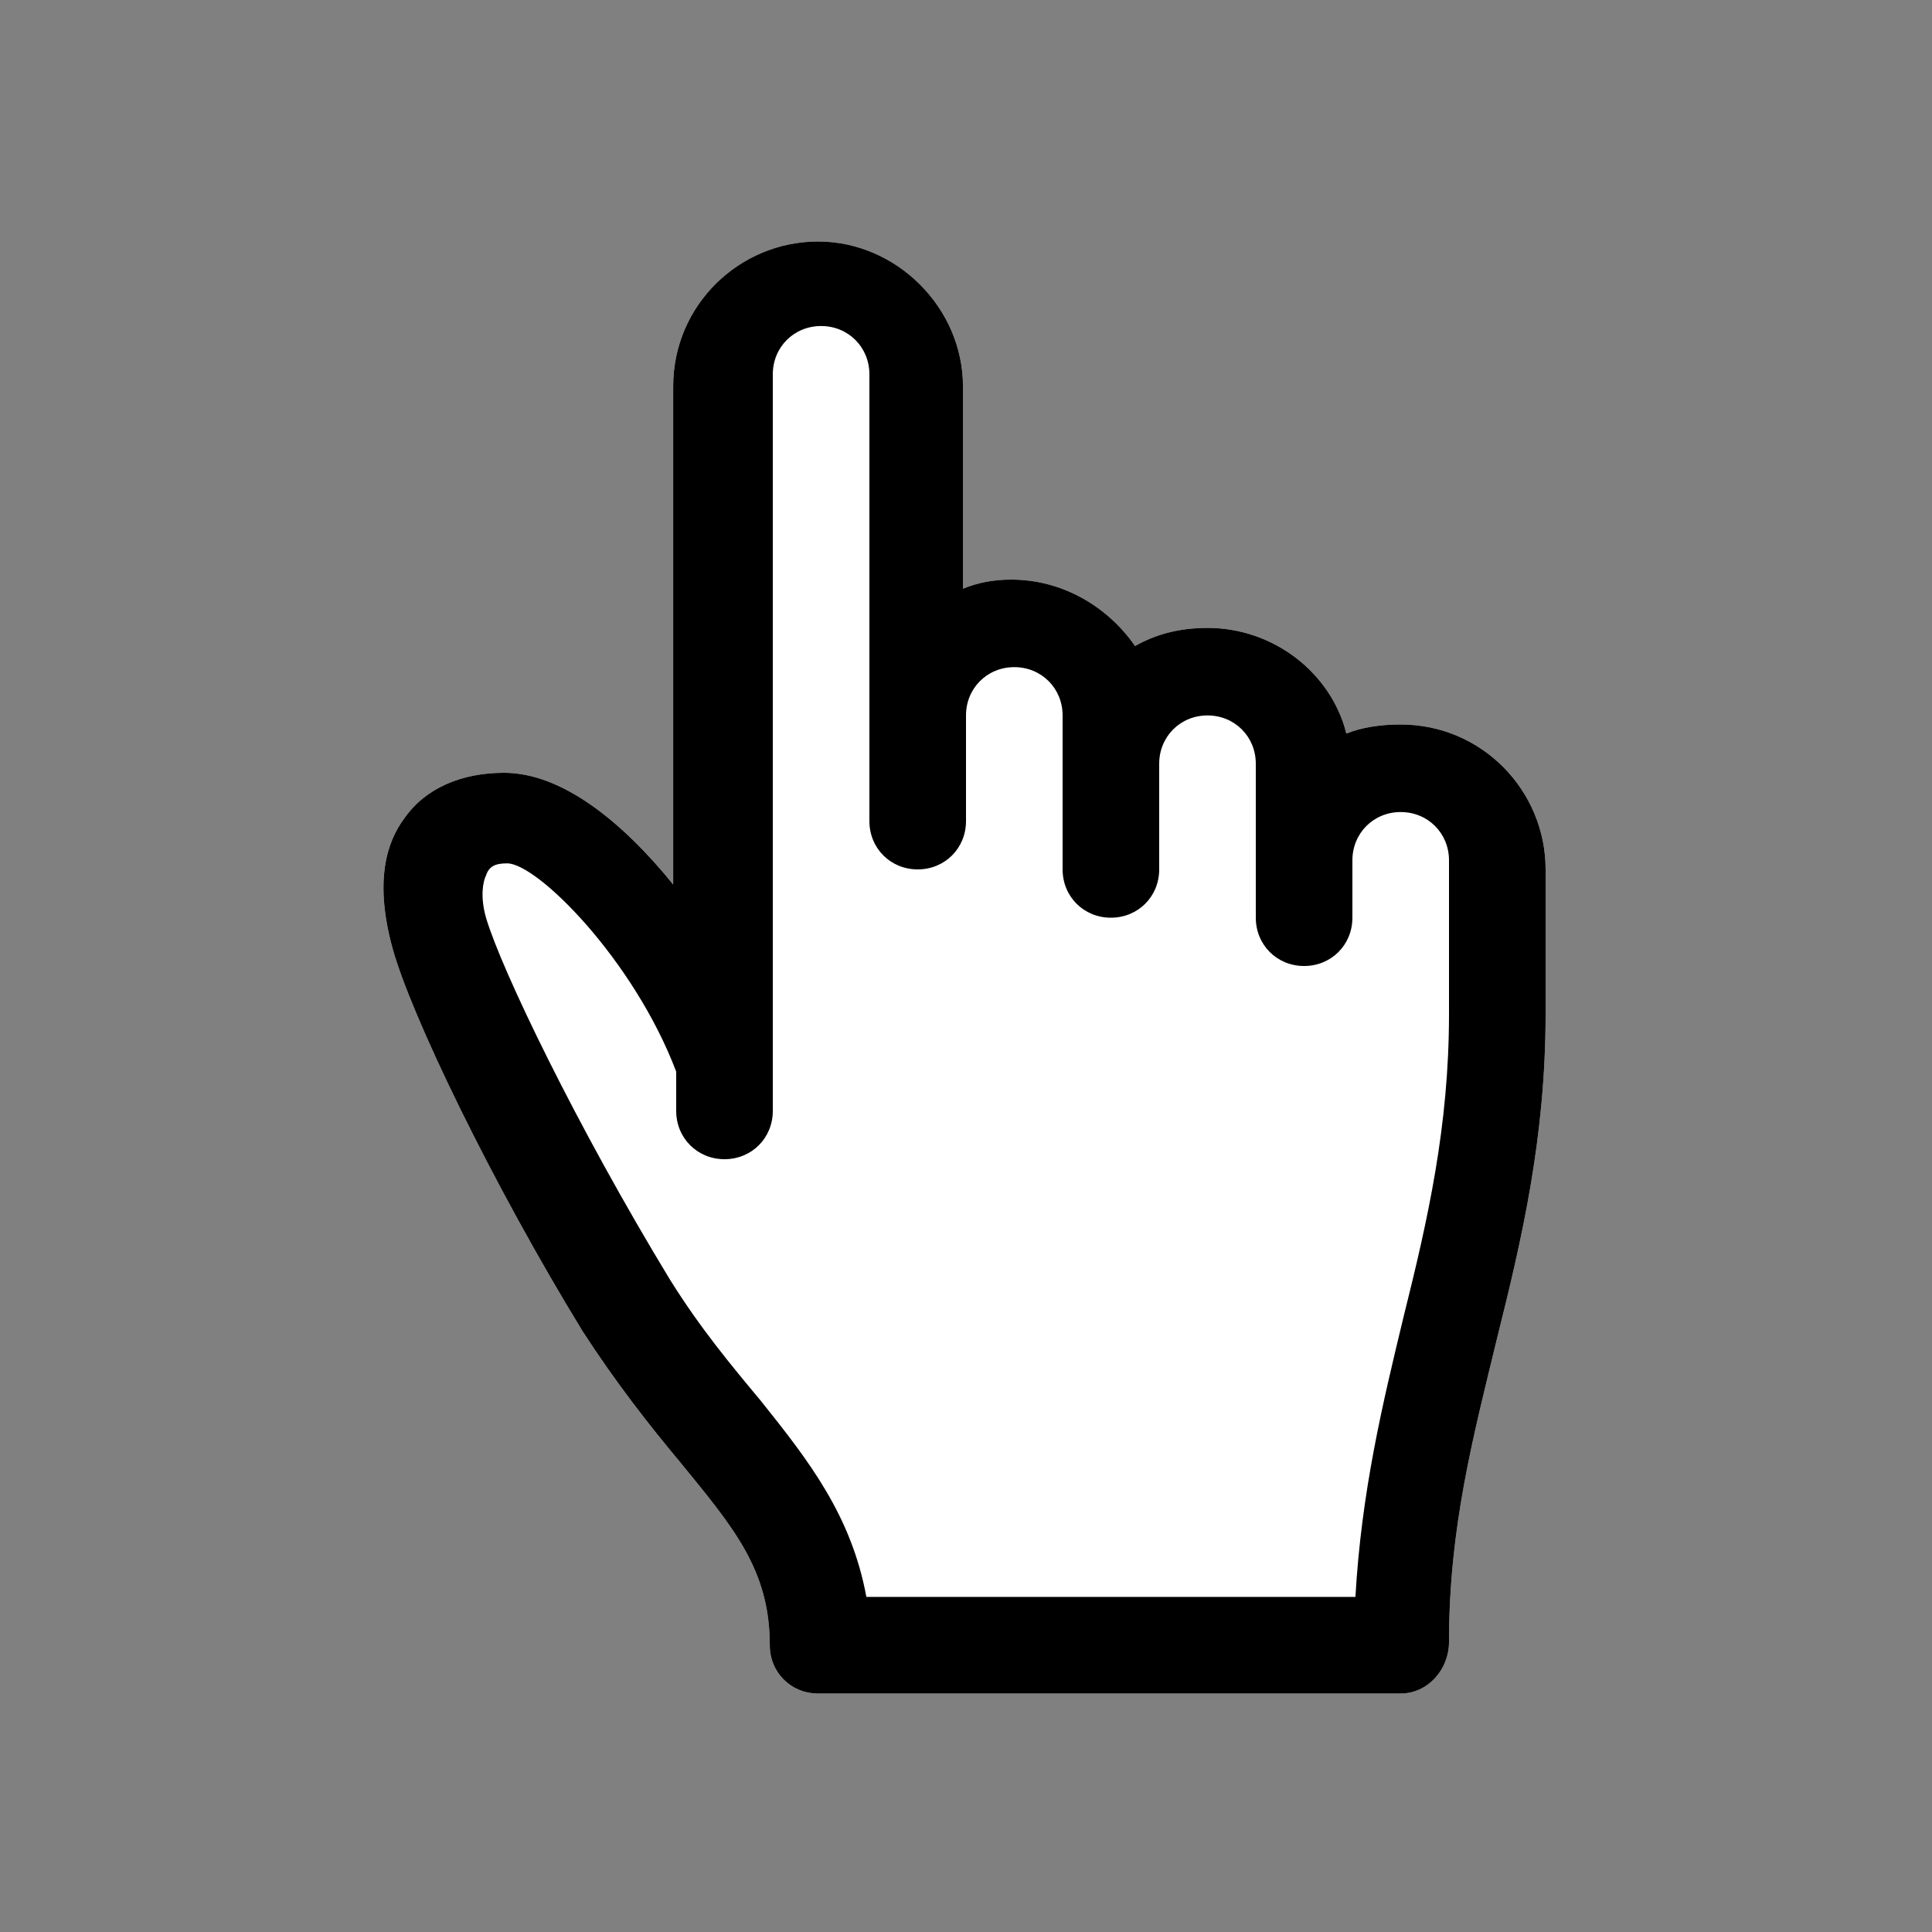<svg viewBox="0 0 64 64" xmlns="http://www.w3.org/2000/svg"><rect x="0" y="0" width="64" height="64" fill="#808080" stroke="none"/><g transform="translate(232,478)"><path d="m-185.6-421.9h-19.3c-0.9 0-1.6-0.7-1.6-1.6 0-2.5-1.2-3.9-3-6.1-1-1.2-2.1-2.6-3.2-4.3-3-4.9-5.7-10.5-6.3-12.7s-0.2-3.5 0.4-4.3c0.7-1 1.9-1.5 3.3-1.5 1.9 0 3.9 1.6 5.6 3.7v-16.5c0-2.7 2.2-4.8 4.8-4.8s4.8 2.2 4.8 4.8v6.7c0.5-0.2 1-0.3 1.6-0.3 1.7 0 3.2 0.9 4.1 2.2 0.7-0.4 1.5-0.6 2.4-0.6 2.2 0 4.1 1.5 4.6 3.5 0.5-0.2 1.1-0.3 1.8-0.3 2.7 0 4.8 2.2 4.8 4.8v4.8c0 4.1-0.8 7.5-1.6 10.7-0.8 3.3-1.6 6.3-1.6 10.1 0 0.9-0.7 1.7-1.6 1.7z" fill="#fff"/></g><g transform="translate(232 478)"><path  d="m-185.6-421.9h-19.3c-0.9 0-1.6-0.7-1.6-1.6 0-2.5-1.2-3.9-3-6.1-1-1.2-2.1-2.6-3.2-4.3-3-4.9-5.7-10.5-6.3-12.7s-0.2-3.5 0.4-4.3c0.7-1 1.9-1.5 3.3-1.5 1.9 0 3.9 1.6 5.6 3.7v-16.5c0-2.7 2.2-4.8 4.8-4.8s4.8 2.2 4.8 4.8v6.7c0.5-0.2 1-0.3 1.6-0.3 1.7 0 3.2 0.9 4.1 2.2 0.7-0.4 1.5-0.6 2.4-0.6 2.2 0 4.1 1.5 4.6 3.5 0.5-0.2 1.1-0.3 1.8-0.3 2.7 0 4.8 2.2 4.8 4.8v4.8c0 4.1-0.8 7.5-1.6 10.7-0.8 3.3-1.6 6.3-1.6 10.1 0 0.9-0.7 1.7-1.6 1.7zm-17.7-3.2h16.2c0.2-3.5 0.9-6.4 1.6-9.3 0.8-3.2 1.5-6.3 1.5-10v-5.1c0-0.9-0.7-1.6-1.6-1.6s-1.6 0.7-1.6 1.6v1.9c0 0.9-0.7 1.6-1.6 1.6s-1.6-0.7-1.6-1.6v-5.1c0-0.9-0.7-1.6-1.6-1.6s-1.6 0.7-1.6 1.6v3.5c0 0.9-0.7 1.6-1.6 1.6s-1.6-0.7-1.6-1.6v-5.1c0-0.9-0.7-1.6-1.6-1.6s-1.6 0.7-1.6 1.6v3.5c0 0.9-0.7 1.6-1.6 1.6s-1.6-0.7-1.6-1.6v-14.8c0-0.9-0.7-1.6-1.6-1.6s-1.6 0.7-1.6 1.6v24.4c0 0.9-0.7 1.6-1.6 1.6s-1.6-0.7-1.6-1.6v-1.3c-1.4-3.7-4.6-6.9-5.6-6.9-0.4 0-0.6 0.1-0.7 0.4-0.1 0.2-0.2 0.7 0 1.4 0.5 1.7 3 6.9 6.1 12 1 1.6 2 2.8 3 4 1.6 2 3 3.8 3.5 6.5z"/></g></svg>